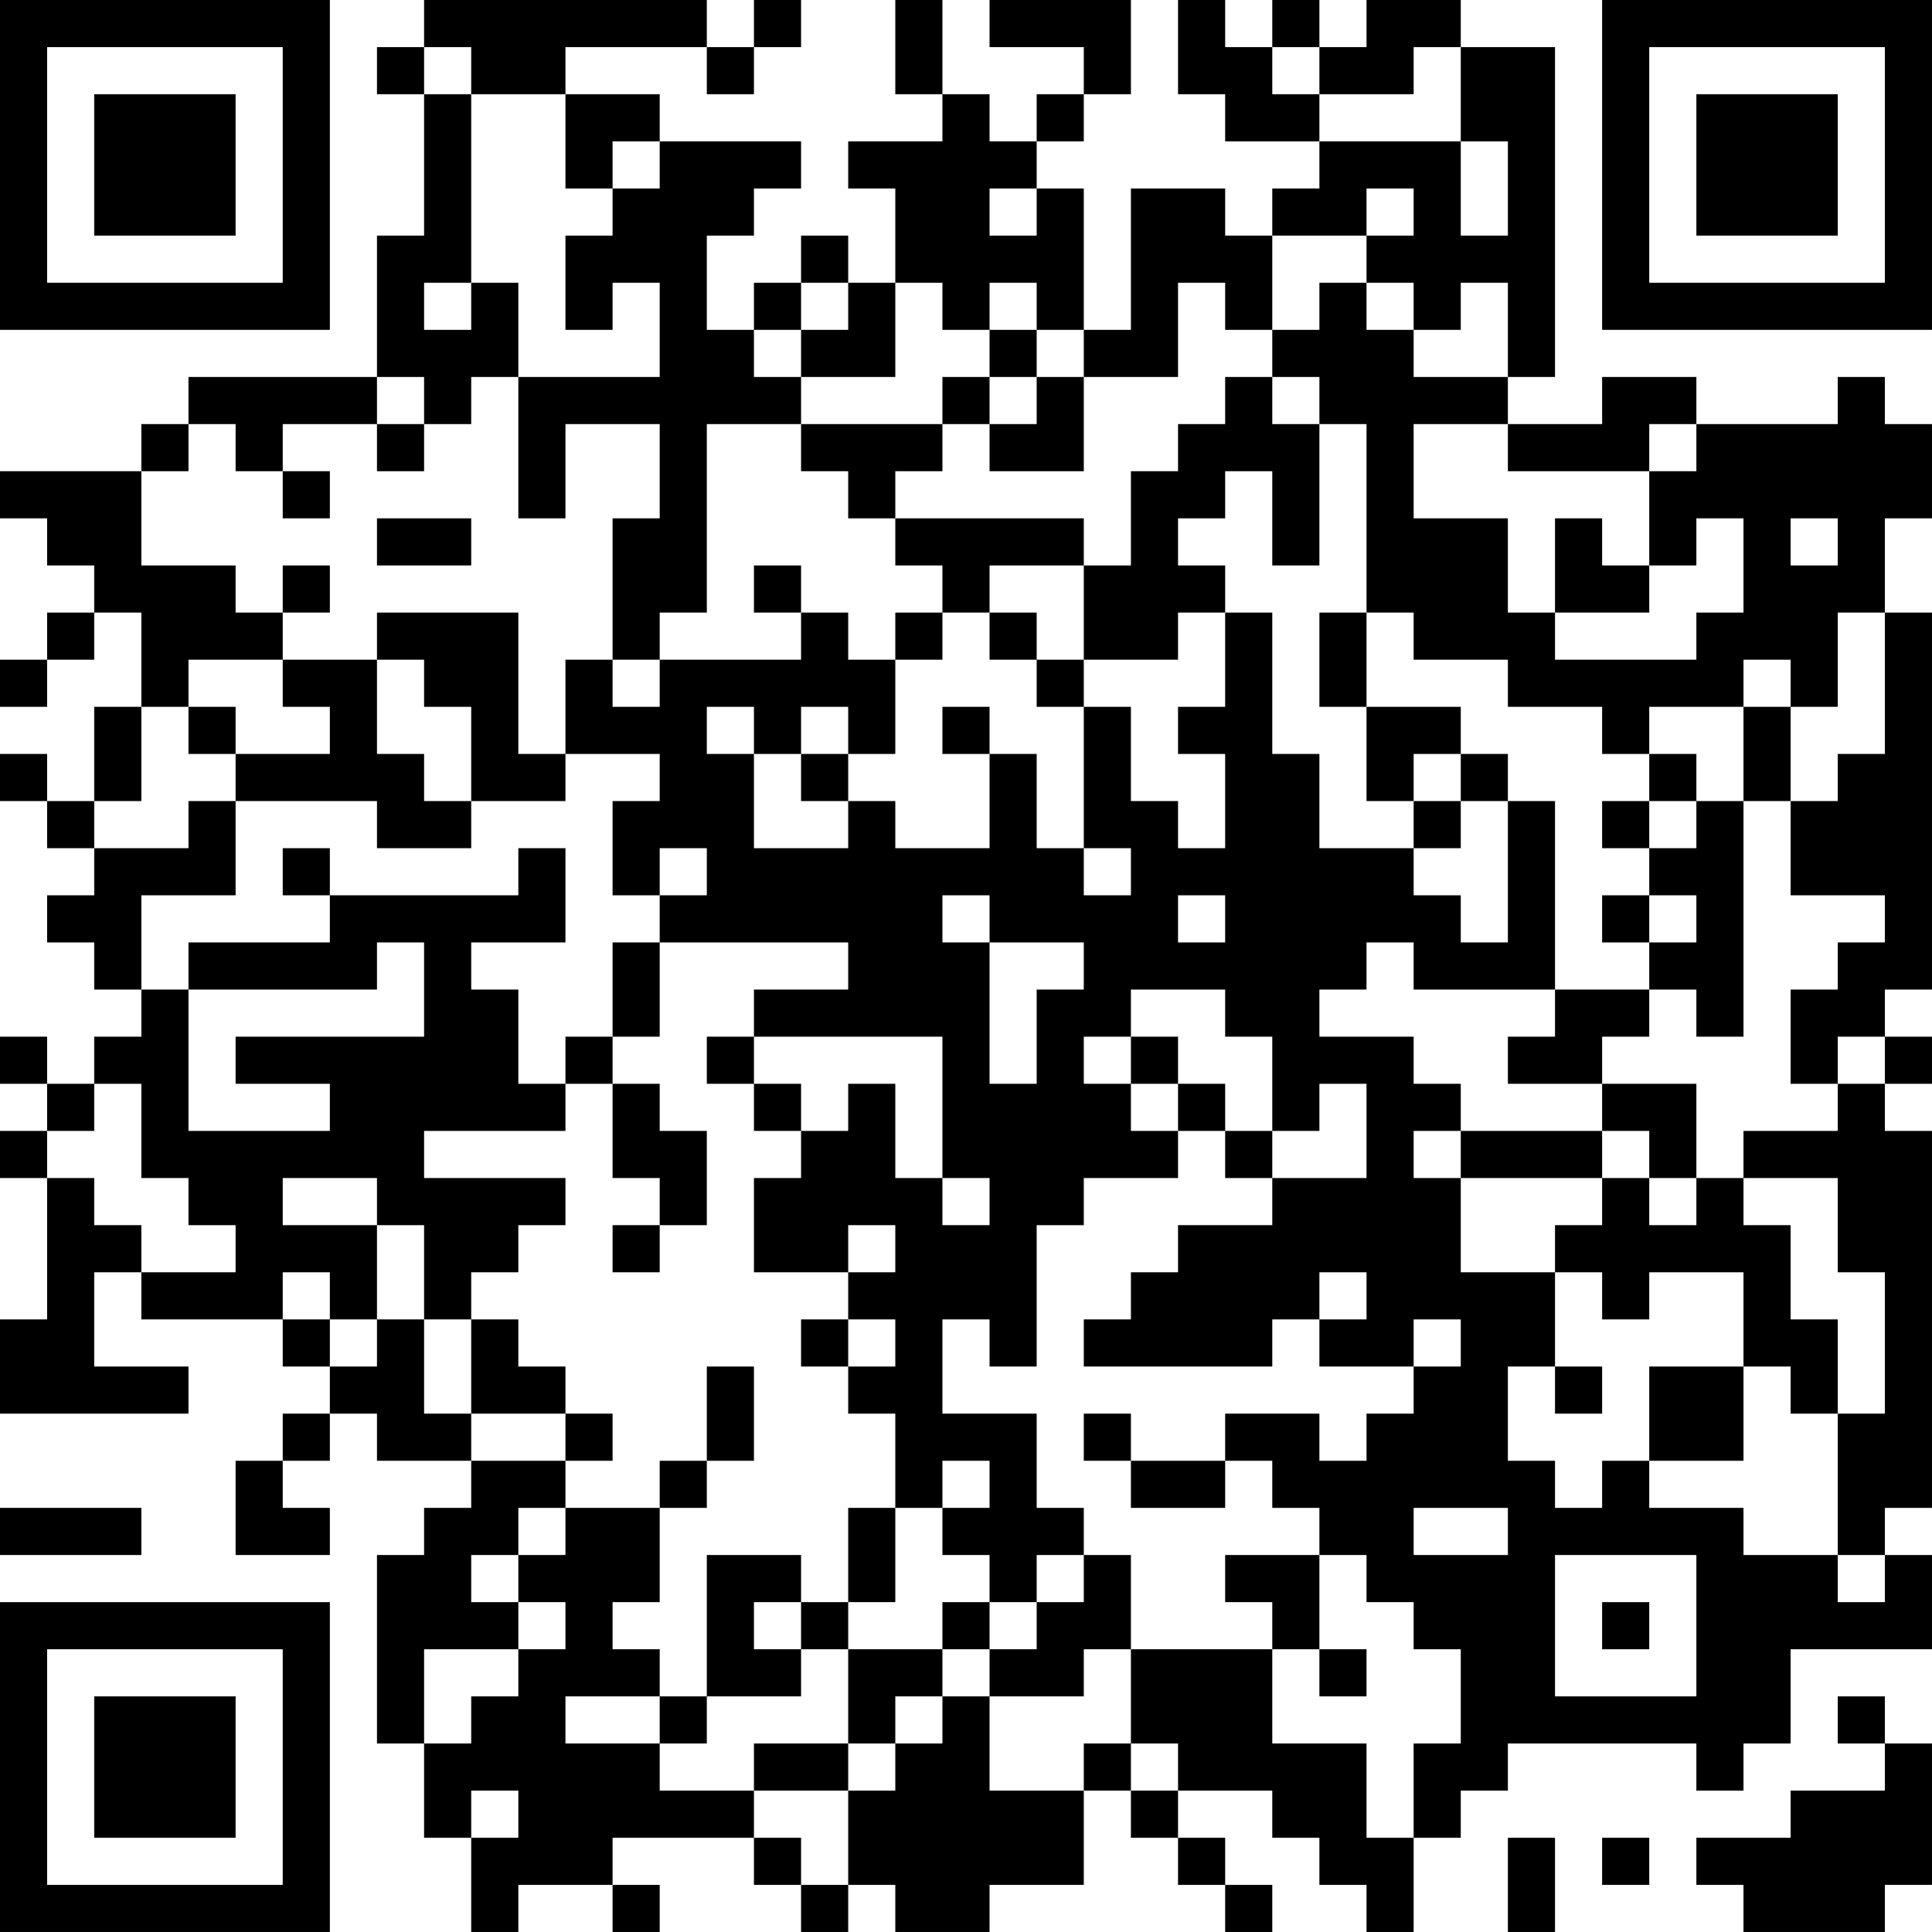 <?xml version="1.0" encoding="UTF-8"?>
<svg xmlns="http://www.w3.org/2000/svg" version="1.1" width="200" height="200" viewBox="0 0 200 200"><rect x="0" y="0" width="200" height="200" fill="#ffffff"/><g transform="scale(4.878)"><g transform="translate(0,0)"><path fill-rule="evenodd" d="M9 0L9 1L8 1L8 2L9 2L9 5L8 5L8 8L4 8L4 9L3 9L3 10L0 10L0 11L1 11L1 12L2 12L2 13L1 13L1 14L0 14L0 15L1 15L1 14L2 14L2 13L3 13L3 15L2 15L2 17L1 17L1 16L0 16L0 17L1 17L1 18L2 18L2 19L1 19L1 20L2 20L2 21L3 21L3 22L2 22L2 23L1 23L1 22L0 22L0 23L1 23L1 24L0 24L0 25L1 25L1 28L0 28L0 30L4 30L4 29L2 29L2 27L3 27L3 28L6 28L6 29L7 29L7 30L6 30L6 31L5 31L5 33L7 33L7 32L6 32L6 31L7 31L7 30L8 30L8 31L10 31L10 32L9 32L9 33L8 33L8 37L9 37L9 39L10 39L10 41L11 41L11 40L13 40L13 41L14 41L14 40L13 40L13 39L16 39L16 40L17 40L17 41L18 41L18 40L19 40L19 41L21 41L21 40L23 40L23 38L24 38L24 39L25 39L25 40L26 40L26 41L27 41L27 40L26 40L26 39L25 39L25 38L27 38L27 39L28 39L28 40L29 40L29 41L30 41L30 39L31 39L31 38L32 38L32 37L36 37L36 38L37 38L37 37L38 37L38 35L41 35L41 33L40 33L40 32L41 32L41 24L40 24L40 23L41 23L41 22L40 22L40 21L41 21L41 13L40 13L40 11L41 11L41 9L40 9L40 8L39 8L39 9L36 9L36 8L34 8L34 9L32 9L32 8L33 8L33 1L31 1L31 0L29 0L29 1L28 1L28 0L27 0L27 1L26 1L26 0L25 0L25 2L26 2L26 3L28 3L28 4L27 4L27 5L26 5L26 4L24 4L24 7L23 7L23 4L22 4L22 3L23 3L23 2L24 2L24 0L21 0L21 1L23 1L23 2L22 2L22 3L21 3L21 2L20 2L20 0L19 0L19 2L20 2L20 3L18 3L18 4L19 4L19 6L18 6L18 5L17 5L17 6L16 6L16 7L15 7L15 5L16 5L16 4L17 4L17 3L14 3L14 2L12 2L12 1L15 1L15 2L16 2L16 1L17 1L17 0L16 0L16 1L15 1L15 0ZM9 1L9 2L10 2L10 6L9 6L9 7L10 7L10 6L11 6L11 8L10 8L10 9L9 9L9 8L8 8L8 9L6 9L6 10L5 10L5 9L4 9L4 10L3 10L3 12L5 12L5 13L6 13L6 14L4 14L4 15L3 15L3 17L2 17L2 18L4 18L4 17L5 17L5 19L3 19L3 21L4 21L4 24L7 24L7 23L5 23L5 22L9 22L9 20L8 20L8 21L4 21L4 20L7 20L7 19L11 19L11 18L12 18L12 20L10 20L10 21L11 21L11 23L12 23L12 24L9 24L9 25L12 25L12 26L11 26L11 27L10 27L10 28L9 28L9 26L8 26L8 25L6 25L6 26L8 26L8 28L7 28L7 27L6 27L6 28L7 28L7 29L8 29L8 28L9 28L9 30L10 30L10 31L12 31L12 32L11 32L11 33L10 33L10 34L11 34L11 35L9 35L9 37L10 37L10 36L11 36L11 35L12 35L12 34L11 34L11 33L12 33L12 32L14 32L14 34L13 34L13 35L14 35L14 36L12 36L12 37L14 37L14 38L16 38L16 39L17 39L17 40L18 40L18 38L19 38L19 37L20 37L20 36L21 36L21 38L23 38L23 37L24 37L24 38L25 38L25 37L24 37L24 35L27 35L27 37L29 37L29 39L30 39L30 37L31 37L31 35L30 35L30 34L29 34L29 33L28 33L28 32L27 32L27 31L26 31L26 30L28 30L28 31L29 31L29 30L30 30L30 29L31 29L31 28L30 28L30 29L28 29L28 28L29 28L29 27L28 27L28 28L27 28L27 29L23 29L23 28L24 28L24 27L25 27L25 26L27 26L27 25L29 25L29 23L28 23L28 24L27 24L27 22L26 22L26 21L24 21L24 22L23 22L23 23L24 23L24 24L25 24L25 25L23 25L23 26L22 26L22 29L21 29L21 28L20 28L20 30L22 30L22 32L23 32L23 33L22 33L22 34L21 34L21 33L20 33L20 32L21 32L21 31L20 31L20 32L19 32L19 30L18 30L18 29L19 29L19 28L18 28L18 27L19 27L19 26L18 26L18 27L16 27L16 25L17 25L17 24L18 24L18 23L19 23L19 25L20 25L20 26L21 26L21 25L20 25L20 22L16 22L16 21L18 21L18 20L14 20L14 19L15 19L15 18L14 18L14 19L13 19L13 17L14 17L14 16L12 16L12 14L13 14L13 15L14 15L14 14L17 14L17 13L18 13L18 14L19 14L19 16L18 16L18 15L17 15L17 16L16 16L16 15L15 15L15 16L16 16L16 18L18 18L18 17L19 17L19 18L21 18L21 16L22 16L22 18L23 18L23 19L24 19L24 18L23 18L23 15L24 15L24 17L25 17L25 18L26 18L26 16L25 16L25 15L26 15L26 13L27 13L27 16L28 16L28 18L30 18L30 19L31 19L31 20L32 20L32 17L33 17L33 21L30 21L30 20L29 20L29 21L28 21L28 22L30 22L30 23L31 23L31 24L30 24L30 25L31 25L31 27L33 27L33 29L32 29L32 31L33 31L33 32L34 32L34 31L35 31L35 32L37 32L37 33L39 33L39 34L40 34L40 33L39 33L39 30L40 30L40 27L39 27L39 25L37 25L37 24L39 24L39 23L40 23L40 22L39 22L39 23L38 23L38 21L39 21L39 20L40 20L40 19L38 19L38 17L39 17L39 16L40 16L40 13L39 13L39 15L38 15L38 14L37 14L37 15L35 15L35 16L34 16L34 15L32 15L32 14L30 14L30 13L29 13L29 9L28 9L28 8L27 8L27 7L28 7L28 6L29 6L29 7L30 7L30 8L32 8L32 6L31 6L31 7L30 7L30 6L29 6L29 5L30 5L30 4L29 4L29 5L27 5L27 7L26 7L26 6L25 6L25 8L23 8L23 7L22 7L22 6L21 6L21 7L20 7L20 6L19 6L19 8L17 8L17 7L18 7L18 6L17 6L17 7L16 7L16 8L17 8L17 9L15 9L15 13L14 13L14 14L13 14L13 11L14 11L14 9L12 9L12 11L11 11L11 8L14 8L14 6L13 6L13 7L12 7L12 5L13 5L13 4L14 4L14 3L13 3L13 4L12 4L12 2L10 2L10 1ZM27 1L27 2L28 2L28 3L31 3L31 5L32 5L32 3L31 3L31 1L30 1L30 2L28 2L28 1ZM21 4L21 5L22 5L22 4ZM21 7L21 8L20 8L20 9L17 9L17 10L18 10L18 11L19 11L19 12L20 12L20 13L19 13L19 14L20 14L20 13L21 13L21 14L22 14L22 15L23 15L23 14L25 14L25 13L26 13L26 12L25 12L25 11L26 11L26 10L27 10L27 12L28 12L28 9L27 9L27 8L26 8L26 9L25 9L25 10L24 10L24 12L23 12L23 11L19 11L19 10L20 10L20 9L21 9L21 10L23 10L23 8L22 8L22 7ZM21 8L21 9L22 9L22 8ZM8 9L8 10L9 10L9 9ZM30 9L30 11L32 11L32 13L33 13L33 14L36 14L36 13L37 13L37 11L36 11L36 12L35 12L35 10L36 10L36 9L35 9L35 10L32 10L32 9ZM6 10L6 11L7 11L7 10ZM8 11L8 12L10 12L10 11ZM33 11L33 13L35 13L35 12L34 12L34 11ZM38 11L38 12L39 12L39 11ZM6 12L6 13L7 13L7 12ZM16 12L16 13L17 13L17 12ZM21 12L21 13L22 13L22 14L23 14L23 12ZM8 13L8 14L6 14L6 15L7 15L7 16L5 16L5 15L4 15L4 16L5 16L5 17L8 17L8 18L10 18L10 17L12 17L12 16L11 16L11 13ZM28 13L28 15L29 15L29 17L30 17L30 18L31 18L31 17L32 17L32 16L31 16L31 15L29 15L29 13ZM8 14L8 16L9 16L9 17L10 17L10 15L9 15L9 14ZM20 15L20 16L21 16L21 15ZM37 15L37 17L36 17L36 16L35 16L35 17L34 17L34 18L35 18L35 19L34 19L34 20L35 20L35 21L33 21L33 22L32 22L32 23L34 23L34 24L31 24L31 25L34 25L34 26L33 26L33 27L34 27L34 28L35 28L35 27L37 27L37 29L35 29L35 31L37 31L37 29L38 29L38 30L39 30L39 28L38 28L38 26L37 26L37 25L36 25L36 23L34 23L34 22L35 22L35 21L36 21L36 22L37 22L37 17L38 17L38 15ZM17 16L17 17L18 17L18 16ZM30 16L30 17L31 17L31 16ZM35 17L35 18L36 18L36 17ZM6 18L6 19L7 19L7 18ZM20 19L20 20L21 20L21 23L22 23L22 21L23 21L23 20L21 20L21 19ZM25 19L25 20L26 20L26 19ZM35 19L35 20L36 20L36 19ZM13 20L13 22L12 22L12 23L13 23L13 25L14 25L14 26L13 26L13 27L14 27L14 26L15 26L15 24L14 24L14 23L13 23L13 22L14 22L14 20ZM15 22L15 23L16 23L16 24L17 24L17 23L16 23L16 22ZM24 22L24 23L25 23L25 24L26 24L26 25L27 25L27 24L26 24L26 23L25 23L25 22ZM2 23L2 24L1 24L1 25L2 25L2 26L3 26L3 27L5 27L5 26L4 26L4 25L3 25L3 23ZM34 24L34 25L35 25L35 26L36 26L36 25L35 25L35 24ZM10 28L10 30L12 30L12 31L13 31L13 30L12 30L12 29L11 29L11 28ZM17 28L17 29L18 29L18 28ZM15 29L15 31L14 31L14 32L15 32L15 31L16 31L16 29ZM33 29L33 30L34 30L34 29ZM23 30L23 31L24 31L24 32L26 32L26 31L24 31L24 30ZM0 32L0 33L3 33L3 32ZM18 32L18 34L17 34L17 33L15 33L15 36L14 36L14 37L15 37L15 36L17 36L17 35L18 35L18 37L16 37L16 38L18 38L18 37L19 37L19 36L20 36L20 35L21 35L21 36L23 36L23 35L24 35L24 33L23 33L23 34L22 34L22 35L21 35L21 34L20 34L20 35L18 35L18 34L19 34L19 32ZM30 32L30 33L32 33L32 32ZM26 33L26 34L27 34L27 35L28 35L28 36L29 36L29 35L28 35L28 33ZM33 33L33 36L36 36L36 33ZM16 34L16 35L17 35L17 34ZM34 34L34 35L35 35L35 34ZM39 36L39 37L40 37L40 38L38 38L38 39L36 39L36 40L37 40L37 41L40 41L40 40L41 40L41 37L40 37L40 36ZM10 38L10 39L11 39L11 38ZM32 39L32 41L33 41L33 39ZM34 39L34 40L35 40L35 39ZM0 0L0 7L7 7L7 0ZM1 1L1 6L6 6L6 1ZM2 2L2 5L5 5L5 2ZM34 0L34 7L41 7L41 0ZM35 1L35 6L40 6L40 1ZM36 2L36 5L39 5L39 2ZM0 34L0 41L7 41L7 34ZM1 35L1 40L6 40L6 35ZM2 36L2 39L5 39L5 36Z" fill="#000000"/></g></g></svg>
